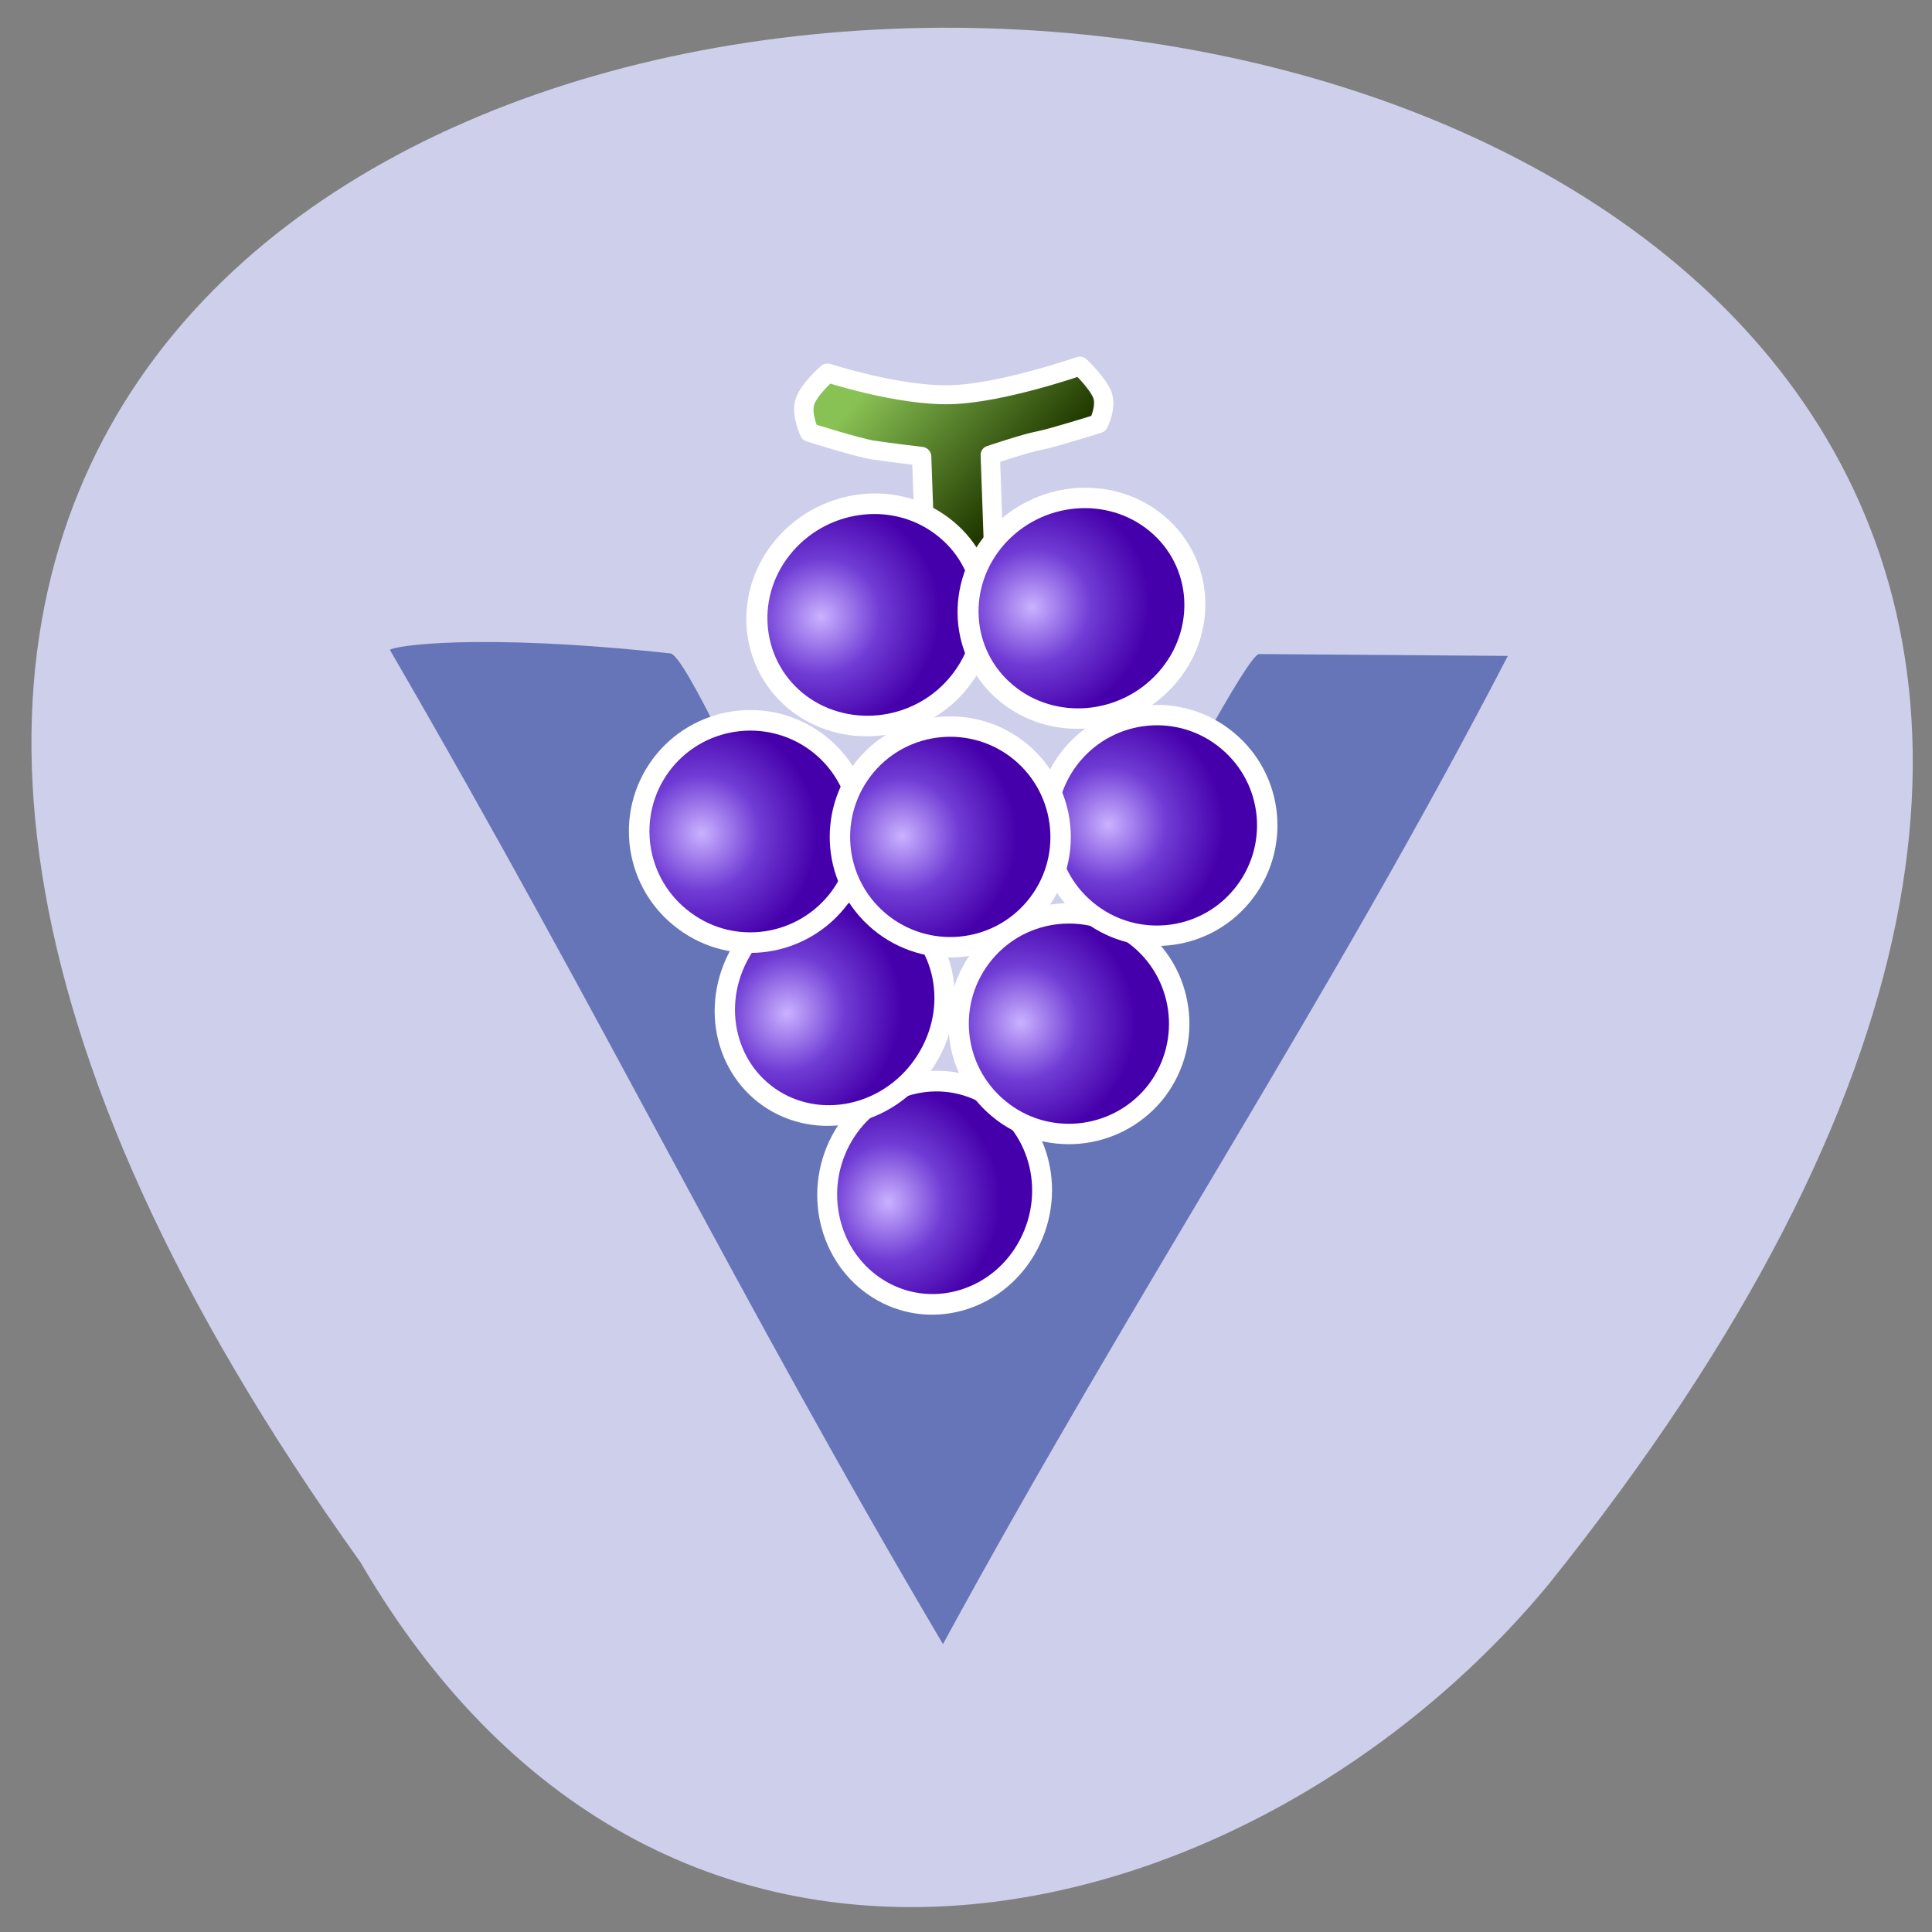 <svg xmlns="http://www.w3.org/2000/svg" viewBox="0 0 24 24"><rect x="0" y="0" width="24" height="24" fill="#808080" stroke="none"/><defs><linearGradient id="0" gradientUnits="userSpaceOnUse" x1="56.752" y1="11.189" x2="70.31" y2="21.868" gradientTransform="matrix(0.865 0.868 -0.729 0.726 50.688 -33.49)"><stop stop-color="#89c254"/><stop offset="1" stop-color="#213900"/></linearGradient><radialGradient id="1" gradientUnits="userSpaceOnUse" cx="180.5" cy="578.86" r="61"><stop stop-color="#cab2ff"/><stop offset="0.5" stop-color="#703cd5"/><stop offset="1" stop-color="#4600ab"/></radialGradient></defs><path d="m 4.477 19.406 c -18.836 -26.32 34.691 -24.582 14.762 0.273 c -3.602 4.359 -10.898 6.363 -14.762 -0.273" fill="#cecfeb"/><path d="m 11.715 20.426 c -2.617 -4.434 -4.133 -7.629 -6.871 -12.352 c 0.023 -0.047 1.066 -0.219 3.484 0.043 c 0.355 0.039 3.313 7.137 3.426 7.266 c 0 0 3.621 -7.258 3.887 -7.258 l 3.09 0.023 c -2.227 4.297 -4.641 7.906 -7.02 12.281" fill="#6675b7"/><g stroke="#fff"><path d="m 90.77 19.596 c 0 0 3.521 7.365 7.483 11.23 c 3.937 3.889 12.04 7.946 12.04 7.946 c 0 0 -0.015 2.539 -0.626 3.859 c -0.585 1.296 -2.643 1.914 -2.643 1.914 c 0 0 -4.623 -2.498 -5.82 -3.341 c -1.125 -0.817 -4.86 -2.744 -4.86 -2.744 l -8.718 8.679 c 0 0 -2.599 -2.149 -3.6 -2.988 c -1 -0.84 -1.409 -2.515 -1.409 -2.515 l 8.465 -8.441 c 0 0 -2.11 -2.794 -3.139 -4.262 c -1 -1.444 -3.362 -6.298 -3.362 -6.298 c 0 0 0.778 -1.897 2 -2.578 c 1.202 -0.705 4.114 -0.486 4.187 -0.46" transform="matrix(0.078 -0.081 0.084 0.078 1.556 10.457)" fill="url(#0)" fill-rule="evenodd" stroke-linejoin="round" stroke-linecap="round" stroke-width="2.093"/><g fill="url(#1)" stroke-width="10.822"><path d="m 254.92 598.83 c 0.14 32.34 -26.02 58.53 -58.48 58.48 c -32.24 0.017 -58.51 -26.17 -58.42 -58.44 c 0.084 -32.27 26.24 -58.46 58.48 -58.48 c 32.24 -0.017 58.51 26.17 58.42 58.44" transform="matrix(0.011 -0.021 0.02 0.011 -2.529 12.355)"/><path d="m 254.99 598.9 c -0.082 32.24 -26.25 58.42 -58.54 58.52 c -32.27 -0.14 -58.51 -26.28 -58.43 -58.52 c -0.023 -32.368 26.14 -58.55 58.54 -58.52 c 32.17 0.011 58.41 26.15 58.43 58.52" transform="matrix(0.015 -0.018 0.018 0.015 -0.448 7.27)"/><path d="m 255.04 598.8 c 0.056 32.388 -26.16 58.53 -58.59 58.52 c -32.19 0.014 -58.4 -26.19 -58.35 -58.44 c -0.056 -32.388 26.16 -58.53 58.35 -58.54 c 32.422 0.007 58.63 26.21 58.59 58.47" transform="matrix(0.015 -0.018 0.018 0.015 0.644 4.809)"/><path d="m 255.05 598.82 c -0.055 32.353 -26.15 58.55 -58.55 58.46 c -32.32 0.06 -58.44 -26.14 -58.53 -58.41 c 0.055 -32.353 26.15 -58.55 58.55 -58.46 c 32.32 -0.06 58.44 26.14 58.53 58.41" transform="matrix(0.012 -0.021 0.02 0.011 -3.966 10.01)"/><path d="m 255.03 598.87 c -0.048 32.22 -26.18 58.52 -58.48 58.55 c -32.402 -0.112 -58.643 -26.24 -58.46 -58.56 c -0.049 -32.35 26.18 -58.52 58.48 -58.55 c 32.17 0.078 58.41 26.21 58.46 58.56" transform="matrix(0.014 -0.019 0.019 0.014 -4.809 5.678)"/><path d="m 255.05 598.84 c -0.086 32.367 -26.24 58.58 -58.53 58.56 c -32.29 -0.019 -58.45 -26.25 -58.49 -58.51 c -0.042 -32.26 26.11 -58.47 58.53 -58.56 c 32.29 0.019 58.45 26.25 58.49 58.51" transform="matrix(0.015 -0.018 0.018 0.015 -1.923 4.951)"/><path d="m 254.95 598.83 c -0.007 32.386 -26.19 58.49 -58.52 58.49 c -32.23 0.129 -58.35 -26.17 -58.47 -58.46 c 0.106 -32.25 26.19 -58.49 58.52 -58.49 c 32.33 0.003 58.58 26.2 58.47 58.46" transform="matrix(0.015 -0.019 0.019 0.014 -3.508 2.988)"/><path d="m 255 598.76 c 0.081 32.443 -26.21 58.662 -58.55 58.61 c -32.34 -0.047 -58.47 -26.17 -58.45 -58.49 c 0.026 -32.32 26.2 -58.42 58.43 -58.5 c 32.34 0.047 58.47 26.17 58.57 58.38" transform="matrix(0.016 -0.018 0.018 0.015 -0.49 2.109)"/></g></g></svg>